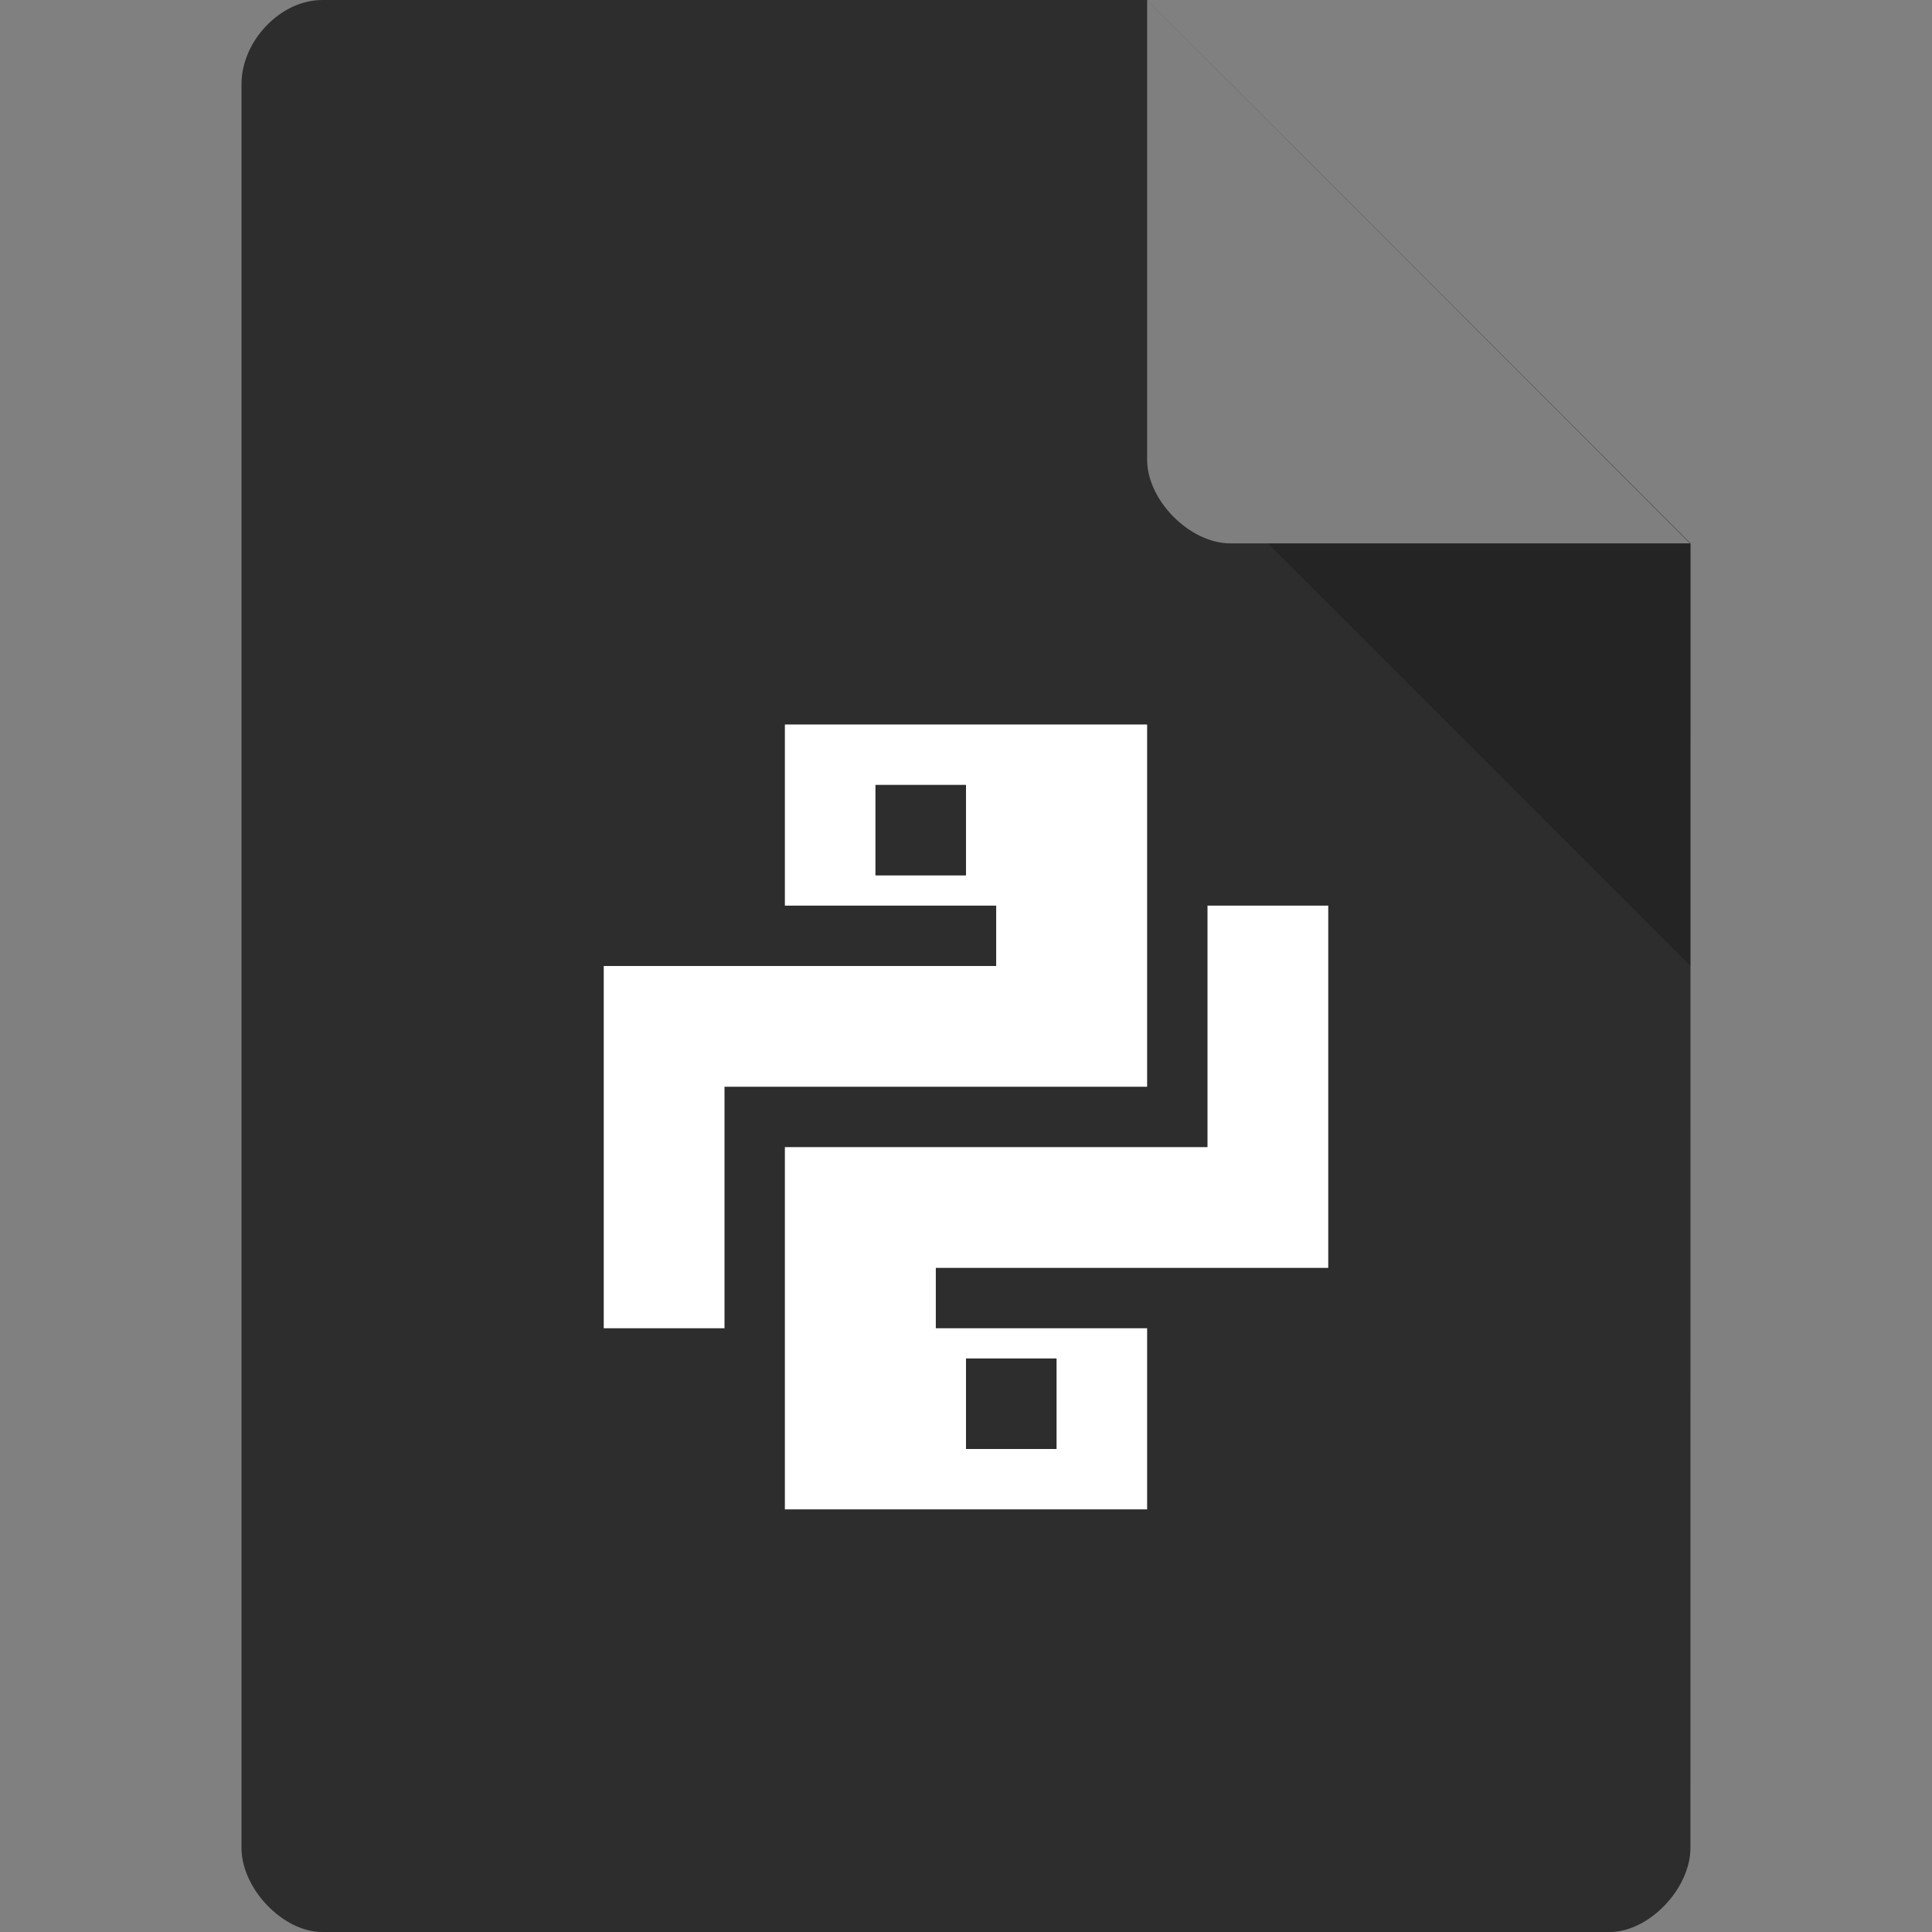 <?xml version="1.0" encoding="UTF-8" standalone="no"?>
<svg
   xmlns:dc="http://purl.org/dc/elements/1.1/"
   xmlns:cc="http://creativecommons.org/ns#"
   xmlns:rdf="http://www.w3.org/1999/02/22-rdf-syntax-ns#"
   xmlns:svg="http://www.w3.org/2000/svg"
   xmlns="http://www.w3.org/2000/svg"
   xmlns:sodipodi="http://sodipodi.sourceforge.net/DTD/sodipodi-0.dtd"
   xmlns:inkscape="http://www.inkscape.org/namespaces/inkscape"
   width="32"
   height="32"
   viewBox="0 0 32 32"
   id="svg2"
   version="1.1"
   inkscape:version="0.91 r13725"
   sodipodi:docname="application-x-python-bytecode.svg">
  <rect x="0" y="0" width="32" height="32" fill="#808080" stroke="none"/>
  <defs
     id="defs18" />
  <sodipodi:namedview
     pagecolor="#ffffff"
     bordercolor="#666666"
     borderopacity="1"
     objecttolerance="10"
     gridtolerance="10"
     guidetolerance="10"
     inkscape:pageopacity="0"
     inkscape:pageshadow="2"
     inkscape:window-width="1366"
     inkscape:window-height="713"
     id="namedview16"
     showgrid="true"
     inkscape:zoom="32"
     inkscape:cx="14.859905"
     inkscape:cy="12.235504"
     inkscape:window-x="0"
     inkscape:window-y="28"
     inkscape:window-maximized="1"
     inkscape:current-layer="svg2">
    <inkscape:grid
       type="xygrid"
       id="grid3338" />
  </sodipodi:namedview>
  <path
     style="fill:#2d2d2d;fill-opacity:1"
     d="M 5.336,2.973e-4 C 4.648,3.123e-4 4,0.677 4,1.394 L 4,30.606 C 4,31.283 4.687,32 5.336,32 L 26.663,32 c 0.648,0 1.336,-0.717 1.336,-1.394 L 28,9 19,0 z"
     id="path4-1"
     inkscape:connector-curvature="0"
     sodipodi:nodetypes="ssssssccs" />
  <path
     style="fill:#000000;fill-opacity:0.196"
     d="m 21,9 7,7 0,-7 z"
     id="path6-4"
     inkscape:connector-curvature="0"
     sodipodi:nodetypes="cccc" />
  <path
     style="fill:#ffffff;fill-opacity:0.392"
     d="M 19,2.973e-4 27.992,9 20.379,9 C 19.706,9 19,8.287 19,7.614 z"
     id="path8-6"
     inkscape:connector-curvature="0"
     sodipodi:nodetypes="ccssc" />
  <g
     style="fill:#ffffff"
     id="g10"
     transform="translate(0,1)" />
  <path
     style="fill:#ffffff;fill-opacity:1;fill-rule:evenodd;stroke:none;stroke-width:1px;stroke-linecap:butt;stroke-linejoin:miter;stroke-opacity:1"
     d="m 20,15 0,4 -7,0 0,6 6,0 0,-3 -3.5,0 0,-1 6.5,0 0,-6 z m -4,7.5 1.5,0 0,1.5 -1.5,0 z"
     id="rect3349"
     inkscape:connector-curvature="0"
     sodipodi:nodetypes="cccccccccccccccc" />
  <path
     style="fill:#ffffff;fill-opacity:1;stroke:none"
     d="m 13,12 0,3 3.5,0 0,1 -6.5,0 0,6 2,0 0,-4 7,0 0,-6 z m 1.5,1 1.5,0 0,1.5 -1.5,0 z"
     id="rect4161"
     inkscape:connector-curvature="0"
     sodipodi:nodetypes="cccccccccccccccc" />
</svg>

